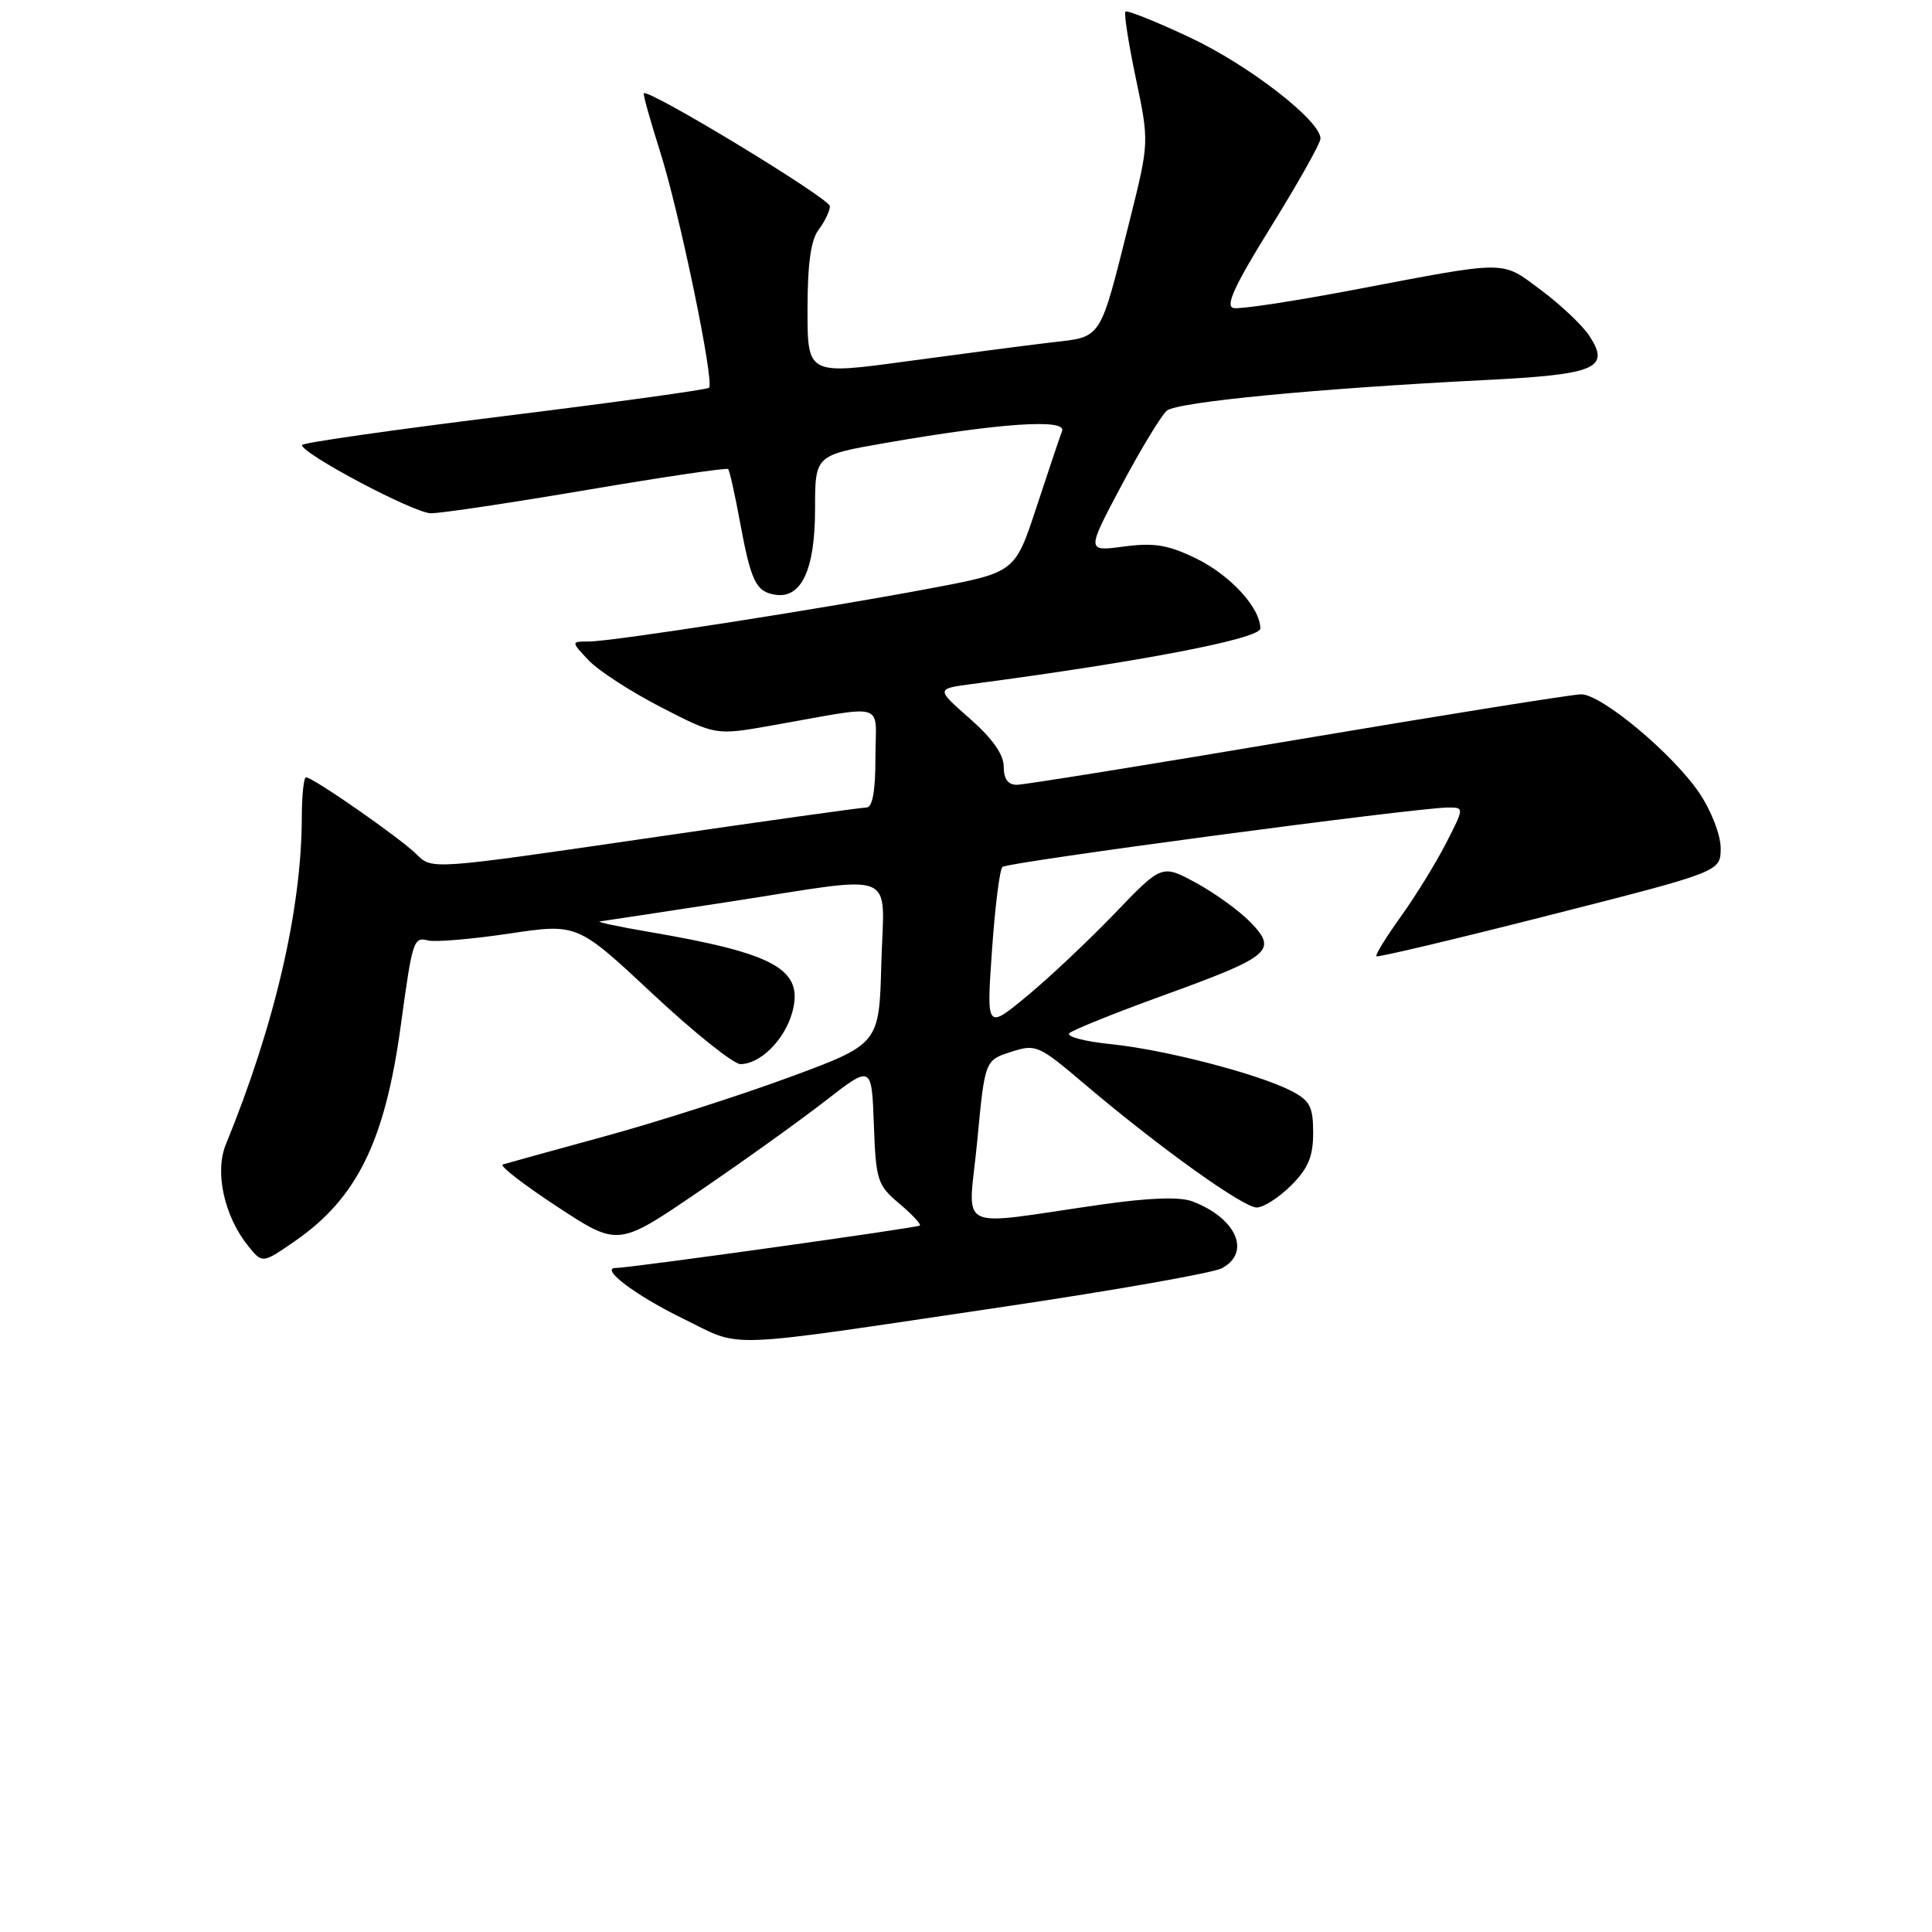 <?xml version="1.0" encoding="UTF-8" standalone="no"?>
<!DOCTYPE svg PUBLIC "-//W3C//DTD SVG 1.1//EN" "http://www.w3.org/Graphics/SVG/1.1/DTD/svg11.dtd" >
<svg xmlns="http://www.w3.org/2000/svg" xmlns:xlink="http://www.w3.org/1999/xlink" version="1.1" viewBox="0 0 256 256">
 <g >
 <path fill="currentColor"
d=" M 133.15 173.13 C 147.81 170.95 160.75 168.67 161.90 168.05 C 165.83 165.95 163.82 161.40 158.00 159.19 C 156.34 158.56 152.32 158.70 146.00 159.60 C 126.11 162.44 128.31 163.55 129.48 151.28 C 130.50 140.50 130.50 140.50 133.94 139.39 C 137.27 138.31 137.59 138.45 143.73 143.66 C 153.56 152.00 164.72 160.00 166.52 160.00 C 167.42 160.00 169.47 158.68 171.08 157.08 C 173.35 154.81 174.00 153.25 174.00 150.10 C 174.00 146.65 173.57 145.83 171.12 144.56 C 166.77 142.31 154.38 139.09 147.24 138.36 C 143.75 138.01 141.25 137.35 141.69 136.91 C 142.14 136.48 147.68 134.24 154.00 131.95 C 168.39 126.74 169.31 125.97 165.75 122.26 C 164.29 120.74 161.04 118.38 158.53 117.01 C 153.96 114.52 153.96 114.52 147.73 121.01 C 144.30 124.58 139.07 129.51 136.11 131.96 C 130.71 136.43 130.71 136.43 131.44 125.96 C 131.84 120.21 132.46 115.22 132.83 114.87 C 133.50 114.24 187.82 107.00 191.88 107.00 C 194.03 107.00 194.03 107.00 191.60 111.75 C 190.26 114.36 187.57 118.73 185.62 121.45 C 183.66 124.17 182.21 126.54 182.38 126.71 C 182.55 126.89 192.89 124.43 205.34 121.26 C 227.99 115.50 227.99 115.50 228.00 112.40 C 228.00 110.65 226.77 107.47 225.18 105.09 C 221.69 99.91 212.22 92.00 209.51 92.00 C 208.40 92.00 191.53 94.70 172.00 97.99 C 152.47 101.29 135.71 103.98 134.75 103.99 C 133.56 104.00 133.00 103.22 133.00 101.58 C 133.00 99.98 131.50 97.85 128.51 95.22 C 124.02 91.27 124.02 91.27 128.76 90.64 C 151.17 87.68 167.00 84.63 167.00 83.28 C 167.00 80.53 163.00 76.18 158.43 73.97 C 154.76 72.19 152.90 71.89 148.91 72.42 C 143.95 73.08 143.95 73.08 148.62 64.29 C 151.20 59.45 153.90 55.01 154.62 54.41 C 156.02 53.26 174.63 51.47 196.76 50.36 C 211.53 49.62 213.42 48.81 210.59 44.49 C 209.68 43.11 206.81 40.39 204.22 38.46 C 198.83 34.46 200.14 34.46 179.24 38.43 C 171.40 39.92 164.30 41.00 163.46 40.82 C 162.31 40.58 163.54 37.90 168.44 30.00 C 172.02 24.22 174.96 18.99 174.97 18.38 C 175.03 16.03 165.50 8.64 157.68 4.97 C 153.20 2.86 149.35 1.32 149.13 1.54 C 148.91 1.76 149.53 5.74 150.51 10.40 C 152.28 18.86 152.28 18.86 149.67 29.30 C 145.66 45.27 146.10 44.59 139.33 45.37 C 136.12 45.75 127.54 46.87 120.25 47.86 C 107.00 49.67 107.00 49.67 107.00 41.03 C 107.00 34.97 107.44 31.80 108.47 30.44 C 109.28 29.37 109.95 27.97 109.97 27.33 C 110.00 26.33 85.94 11.73 85.31 12.36 C 85.18 12.48 86.16 15.97 87.47 20.10 C 90.04 28.19 94.69 50.64 93.95 51.38 C 93.70 51.63 81.46 53.32 66.75 55.14 C 52.04 56.96 40.01 58.68 40.01 58.97 C 40.04 60.15 54.87 68.00 57.10 68.01 C 58.42 68.02 67.74 66.62 77.82 64.91 C 87.89 63.20 96.29 61.96 96.48 62.15 C 96.67 62.34 97.36 65.42 98.02 69.00 C 99.50 77.04 100.16 78.42 102.76 78.81 C 106.21 79.32 108.00 75.45 108.00 67.44 C 108.00 60.32 108.00 60.32 117.25 58.71 C 132.42 56.06 141.36 55.45 140.73 57.11 C 140.44 57.87 138.92 62.40 137.35 67.17 C 134.50 75.84 134.50 75.84 123.50 77.92 C 109.23 80.63 81.19 84.99 78.08 85.00 C 75.65 85.00 75.65 85.00 77.98 87.48 C 79.27 88.85 83.58 91.65 87.57 93.70 C 94.83 97.44 94.83 97.44 102.16 96.15 C 117.84 93.39 116.00 92.83 116.00 100.37 C 116.00 104.85 115.61 107.00 114.80 107.00 C 114.15 107.00 100.92 108.85 85.42 111.12 C 57.23 115.23 57.23 115.23 55.23 113.23 C 53.10 111.10 41.48 103.00 40.55 103.00 C 40.25 103.00 40.00 105.36 39.99 108.25 C 39.98 120.43 36.41 135.80 29.92 151.66 C 28.42 155.33 29.72 161.19 32.90 165.12 C 34.77 167.43 34.77 167.43 39.06 164.47 C 47.30 158.77 51.00 151.24 53.09 136.00 C 54.66 124.51 54.78 124.13 56.75 124.62 C 57.71 124.85 62.55 124.44 67.50 123.70 C 76.50 122.36 76.50 122.36 86.47 131.68 C 91.96 136.81 97.20 141.00 98.11 141.00 C 100.73 141.00 103.94 137.81 104.96 134.20 C 106.57 128.47 102.82 126.35 86.00 123.48 C 81.88 122.78 78.95 122.15 79.50 122.09 C 80.05 122.02 87.70 120.86 96.50 119.51 C 119.49 115.97 117.12 115.01 116.78 127.67 C 116.50 138.35 116.50 138.35 104.51 142.77 C 97.91 145.20 86.89 148.73 80.01 150.60 C 73.13 152.48 67.11 154.15 66.62 154.30 C 66.14 154.46 69.38 156.97 73.82 159.88 C 81.89 165.18 81.89 165.18 92.50 157.95 C 98.34 153.98 105.90 148.56 109.31 145.91 C 115.50 141.10 115.50 141.10 115.79 148.99 C 116.06 156.43 116.26 157.04 119.17 159.49 C 120.86 160.91 122.08 162.22 121.88 162.39 C 121.50 162.70 83.30 168.03 81.63 168.01 C 79.35 167.98 84.21 171.66 90.50 174.72 C 98.61 178.67 94.75 178.82 133.15 173.13 Z "/>
</g>
</svg>